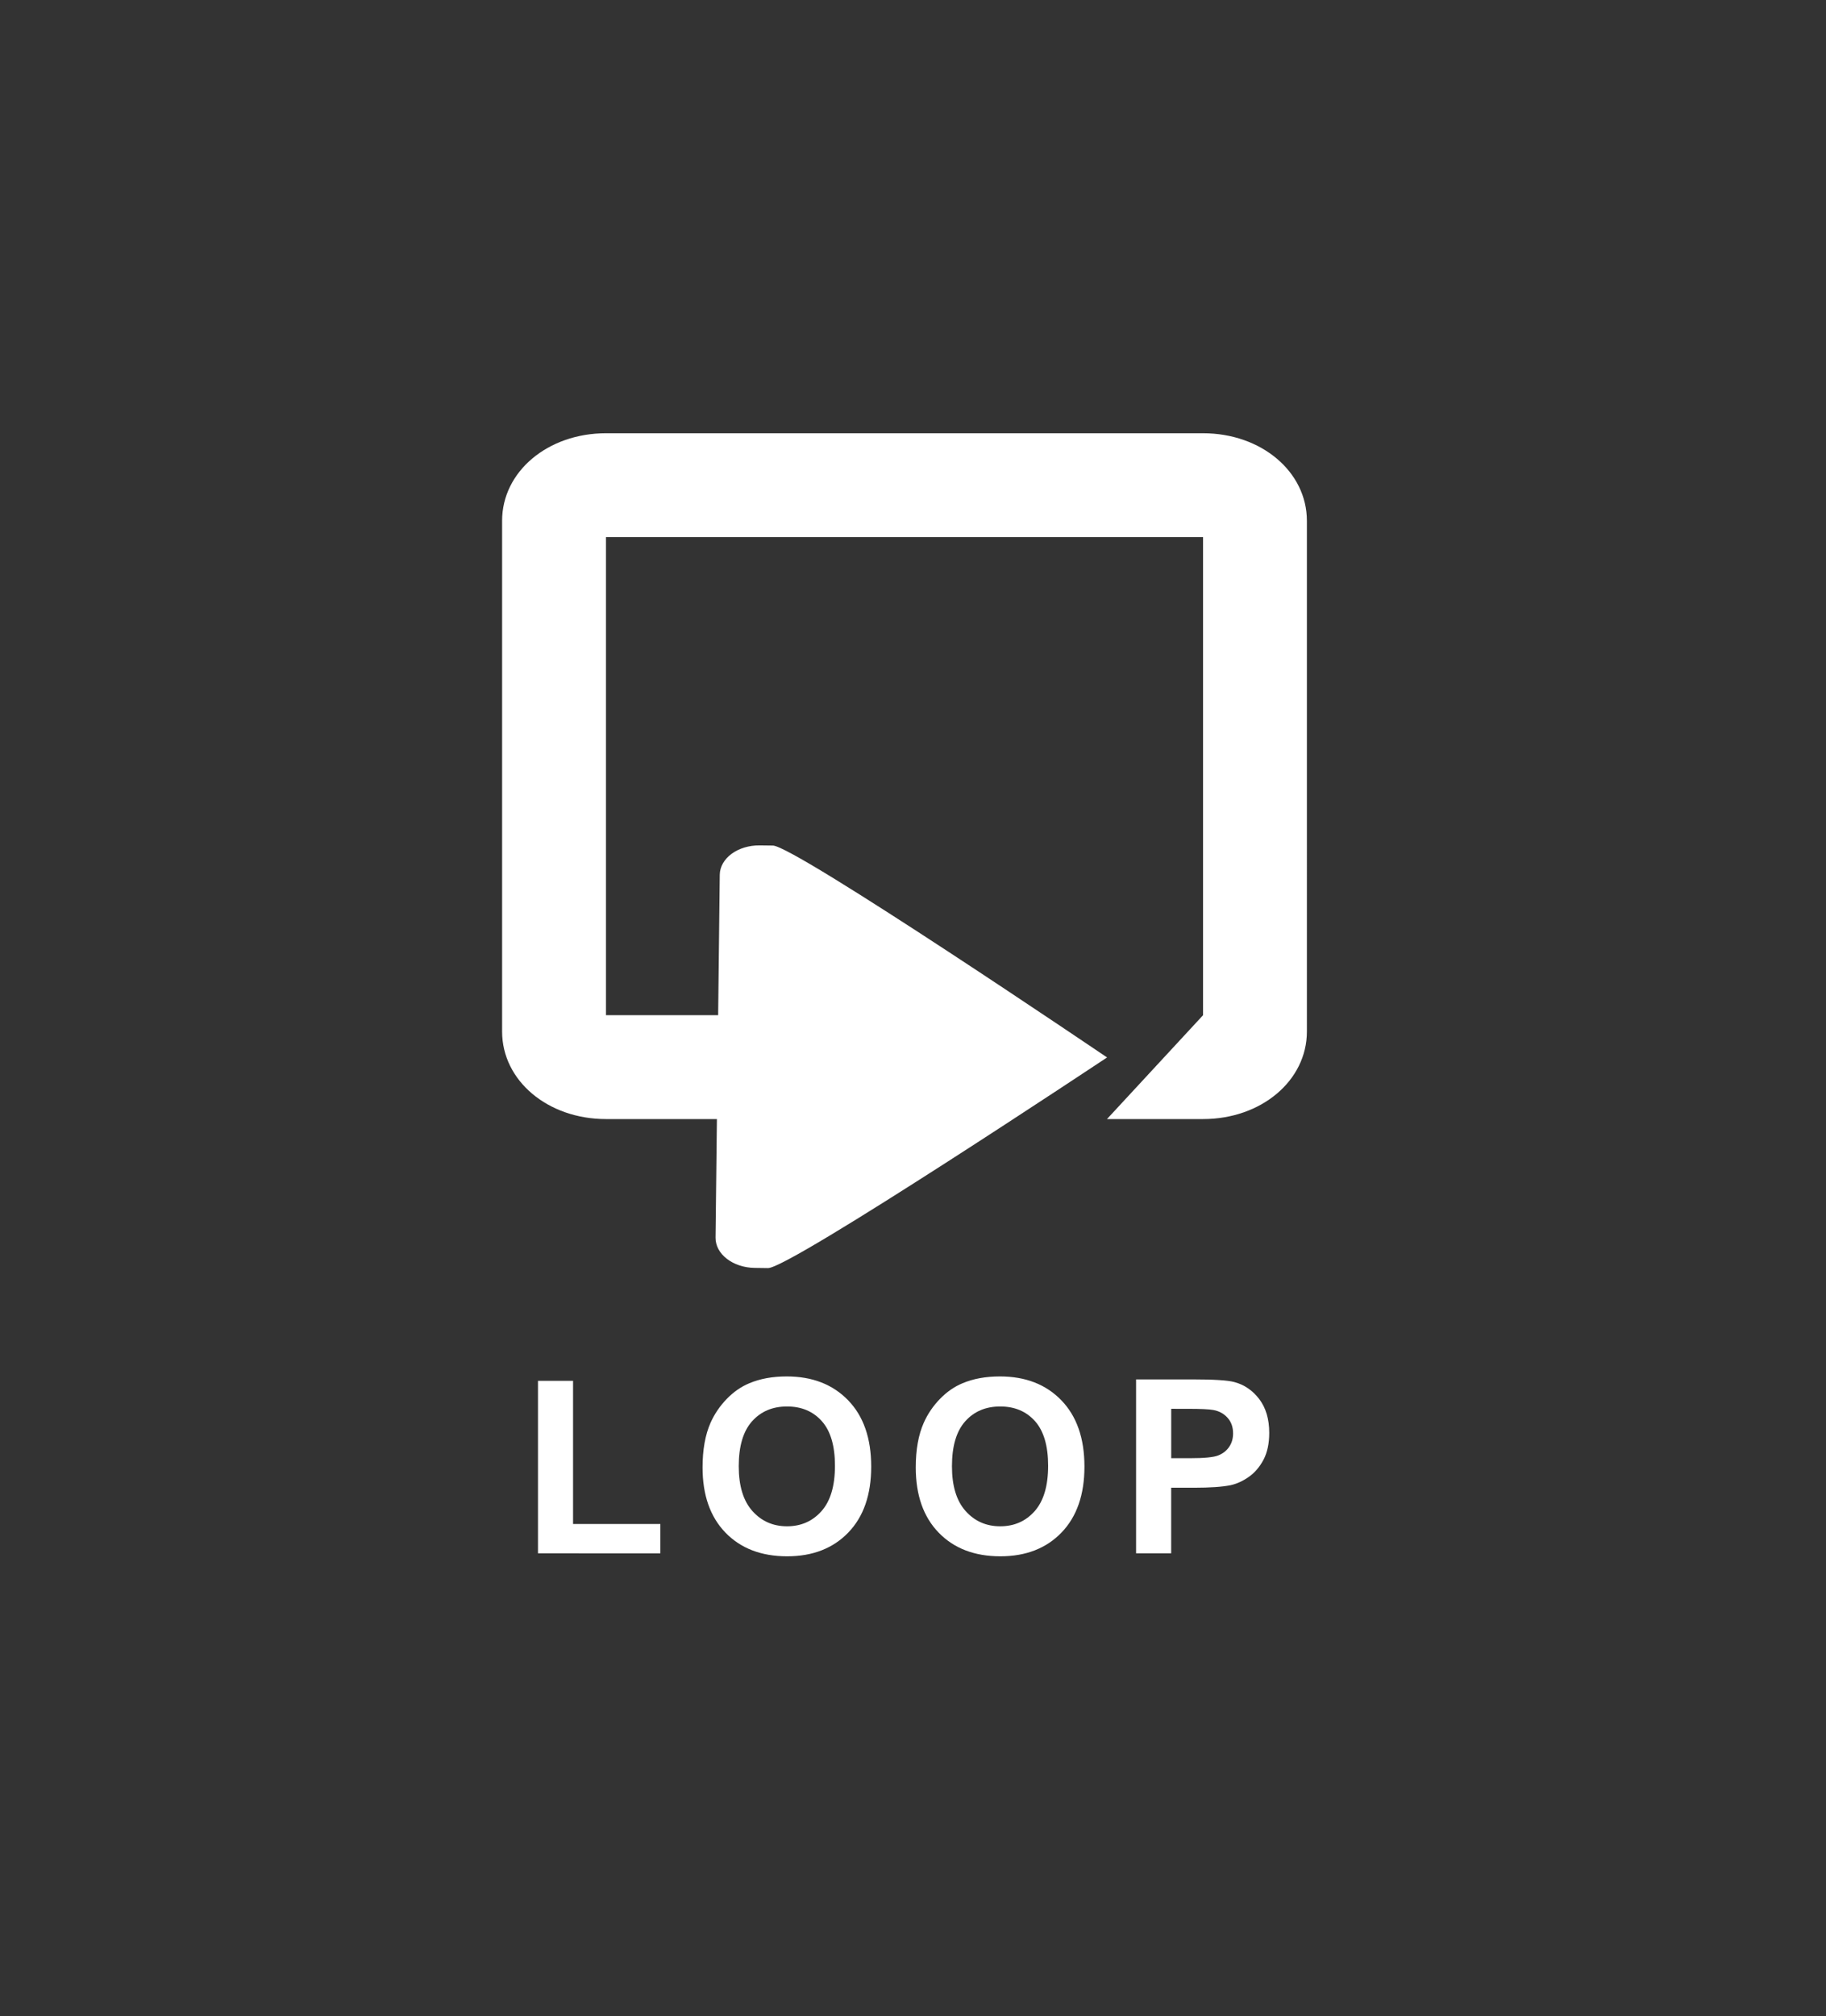<?xml version="1.0" encoding="utf-8"?>
<!-- Generator: Adobe Illustrator 16.0.0, SVG Export Plug-In . SVG Version: 6.00 Build 0)  -->
<!DOCTYPE svg PUBLIC "-//W3C//DTD SVG 1.1//EN" "http://www.w3.org/Graphics/SVG/1.1/DTD/svg11.dtd">
<svg version="1.1" id="Layer_1" xmlns="http://www.w3.org/2000/svg" xmlns:xlink="http://www.w3.org/1999/xlink" x="0px" y="0px"
	 width="90px" height="99.333px" viewBox="0 0 90 99.333" enable-background="new 0 0 90 99.333" xml:space="preserve">
<rect x="0" y="0" width="90" height="99.333" fill="#333333" stroke="none"/>
<path fill="#FFFFFF" d="M59.295,21.345H29.866c-2.87,0-5.118,1.894-5.118,4.312v25.165c0,2.418,2.248,4.312,5.118,4.312h5.469
	l-0.067,5.842c-0.009,0.812,0.857,1.479,1.935,1.491l0.651,0.009c1.077,0.014,16.711-10.378,16.711-10.378
	S39.173,41.671,38.094,41.659l-0.649-0.008c-1.079-0.012-1.959,0.636-1.969,1.447l-0.08,6.919h-5.529V26.463h29.429v23.554
	l-4.735,5.117h4.735c2.87,0,5.118-1.894,5.118-4.313V25.658C64.413,23.239,62.165,21.345,59.295,21.345z"/>
<g>
	<path fill="#FFFFFF" d="M26.516,76.53v-8.5h1.729v7.054h4.302v1.446H26.516z"/>
	<path fill="#FFFFFF" d="M34.628,72.297c0-0.873,0.131-1.605,0.392-2.197c0.195-0.437,0.461-0.828,0.798-1.176
		s0.707-0.604,1.107-0.771c0.534-0.226,1.149-0.339,1.847-0.339c1.263,0,2.272,0.392,3.031,1.175
		c0.758,0.783,1.137,1.873,1.137,3.268c0,1.384-0.376,2.466-1.128,3.247c-0.752,0.78-1.757,1.172-3.016,1.172
		c-1.273,0-2.287-0.39-3.04-1.166C35.005,74.733,34.628,73.662,34.628,72.297z M36.411,72.239c0,0.971,0.225,1.705,0.673,2.206
		c0.448,0.501,1.018,0.752,1.707,0.752c0.689,0,1.256-0.249,1.698-0.746c0.442-0.497,0.664-1.241,0.664-2.235
		c0-0.981-0.215-1.714-0.646-2.197c-0.43-0.483-1.002-0.725-1.716-0.725s-1.288,0.243-1.725,0.732S36.411,71.253,36.411,72.239z"/>
	<path fill="#FFFFFF" d="M45.136,72.297c0-0.873,0.131-1.605,0.393-2.197c0.194-0.437,0.46-0.828,0.797-1.176
		c0.338-0.348,0.707-0.604,1.108-0.771c0.533-0.226,1.148-0.339,1.848-0.339c1.263,0,2.271,0.392,3.029,1.175
		c0.759,0.783,1.139,1.873,1.139,3.268c0,1.384-0.377,2.466-1.129,3.247c-0.752,0.78-1.757,1.172-3.016,1.172
		c-1.274,0-2.288-0.39-3.04-1.166S45.136,73.662,45.136,72.297z M46.92,72.239c0,0.971,0.224,1.705,0.672,2.206
		s1.017,0.752,1.707,0.752c0.689,0,1.257-0.249,1.698-0.746c0.44-0.497,0.663-1.241,0.663-2.235c0-0.981-0.216-1.714-0.645-2.197
		c-0.431-0.483-1.004-0.725-1.717-0.725s-1.288,0.243-1.725,0.732C47.137,70.515,46.92,71.253,46.92,72.239z"/>
	<path fill="#FFFFFF" d="M55.995,76.53V67.96h2.776c1.053,0,1.738,0.043,2.058,0.129c0.491,0.128,0.902,0.407,1.233,0.837
		c0.33,0.432,0.496,0.988,0.496,1.67c0,0.526-0.096,0.969-0.285,1.327c-0.191,0.358-0.435,0.64-0.729,0.845
		c-0.293,0.204-0.593,0.34-0.896,0.406c-0.413,0.082-1.012,0.123-1.795,0.123h-1.128v3.232H55.995z M57.727,69.409v2.433h0.946
		c0.683,0,1.139-0.045,1.367-0.134c0.23-0.09,0.411-0.23,0.542-0.421c0.131-0.193,0.194-0.413,0.194-0.667
		c0-0.312-0.091-0.568-0.274-0.771c-0.181-0.202-0.415-0.329-0.694-0.38c-0.207-0.039-0.622-0.059-1.245-0.059L57.727,69.409
		L57.727,69.409z"/>
</g>
</svg>
